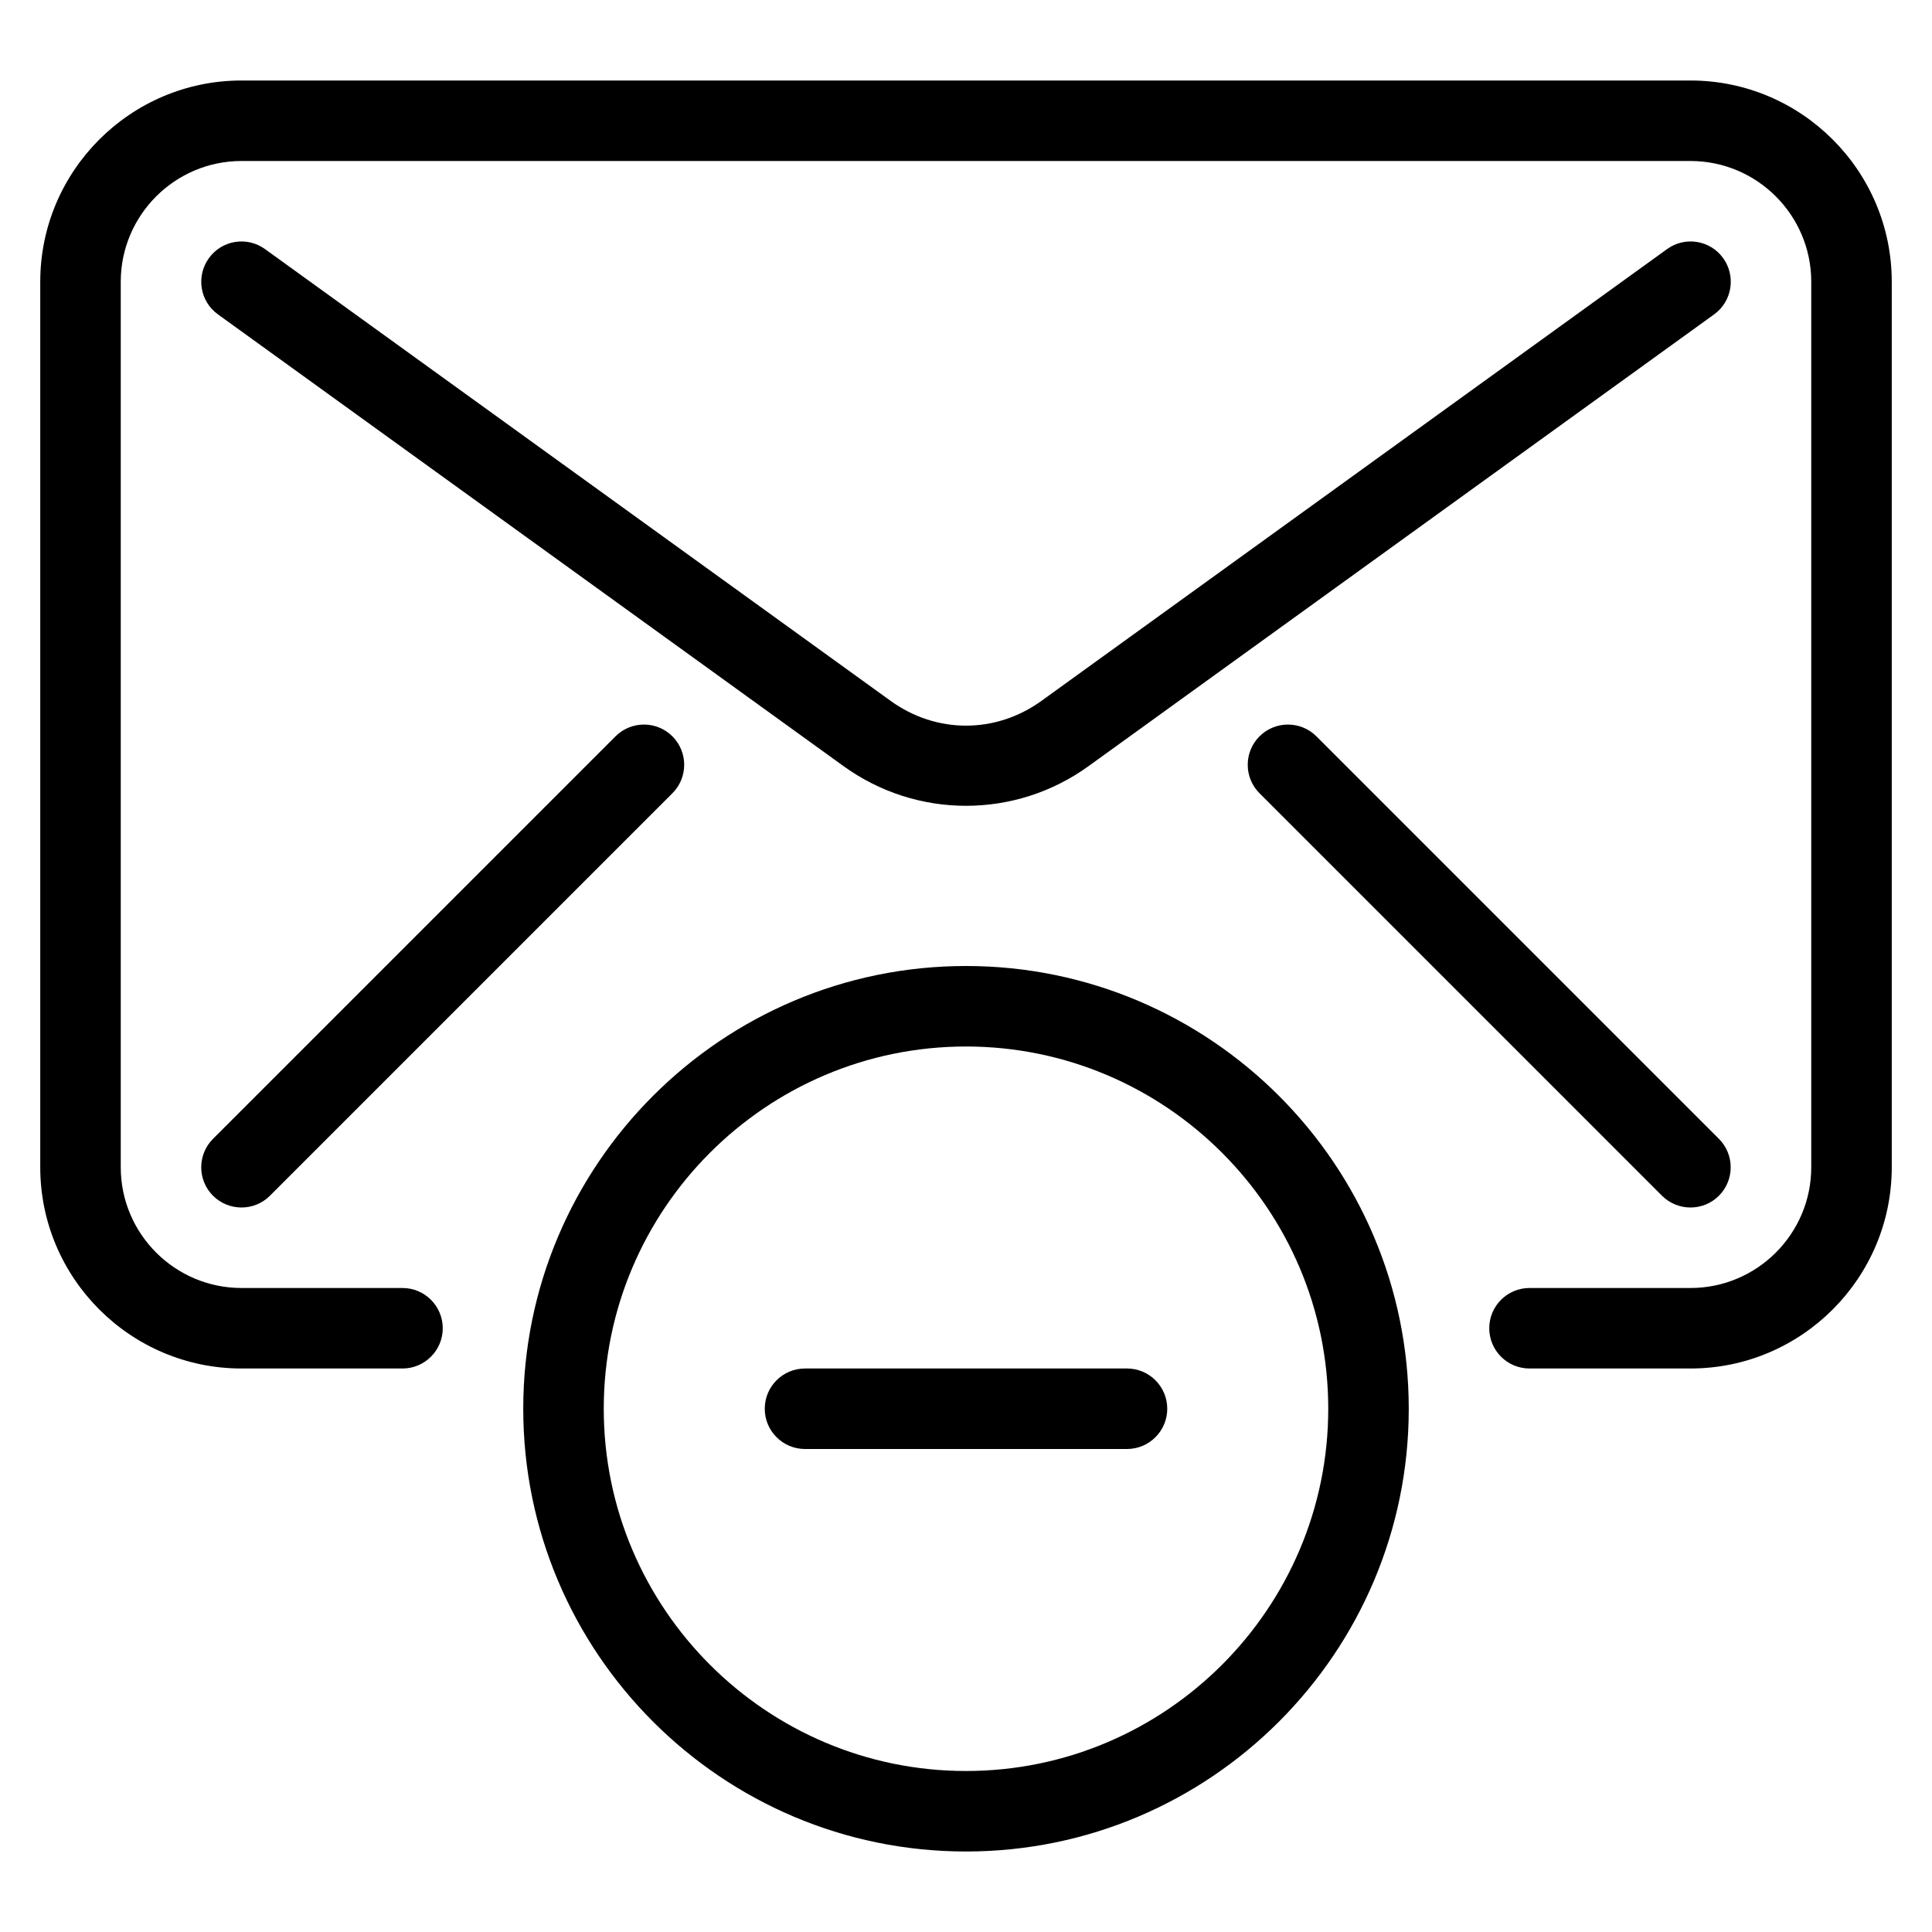 <?xml version="1.0" encoding="iso-8859-1"?>
<!-- Generator: Adobe Illustrator 18.0.0, SVG Export Plug-In . SVG Version: 6.00 Build 0)  -->
<!DOCTYPE svg PUBLIC "-//W3C//DTD SVG 1.1//EN" "http://www.w3.org/Graphics/SVG/1.1/DTD/svg11.dtd">
<svg version="1.1" id="Layer_1" xmlns="http://www.w3.org/2000/svg" xmlns:xlink="http://www.w3.org/1999/xlink" x="0px" y="0px"
	 viewBox="0 0 24 24" style="enable-background:new 0 0 24 24;" xml:space="preserve">
<g>
	<g>
		<g>
			<g>
				<g>
					<path d="M12,23c-3.033,0-5.5-2.467-5.5-5.5S8.967,12,12,12s5.5,2.467,5.5,5.5S15.033,23,12,23z M12,13
						c-2.481,0-4.5,2.019-4.5,4.5S9.519,22,12,22s4.5-2.019,4.5-4.5S14.481,13,12,13z"/>
				</g>
				<path d="M14,18h-4c-0.276,0-0.5-0.224-0.5-0.5S9.724,17,10,17h4c0.276,0,0.5,0.224,0.5,0.5S14.276,18,14,18z"/>
			</g>
		</g>
	</g>
	<g>
		<path d="M21,17h-2c-0.276,0-0.5-0.224-0.5-0.5S18.724,16,19,16h2c0.827,0,1.5-0.673,1.5-1.5v-11C22.5,2.673,21.827,2,21,2H3
			C2.173,2,1.5,2.673,1.5,3.5v11C1.5,15.327,2.173,16,3,16h2c0.276,0,0.5,0.224,0.5,0.5S5.276,17,5,17H3c-1.378,0-2.5-1.122-2.5-2.5
			v-11C0.5,2.122,1.622,1,3,1h18c1.378,0,2.5,1.122,2.5,2.5v11C23.5,15.878,22.378,17,21,17z"/>
		<path d="M12,10.01c-0.534,0-1.068-0.165-1.523-0.494l-7.77-5.611C2.483,3.744,2.433,3.431,2.595,3.207
			c0.161-0.224,0.473-0.275,0.698-0.112l7.77,5.611c0.569,0.411,1.306,0.411,1.875,0l7.77-5.611
			c0.224-0.163,0.537-0.112,0.698,0.112s0.111,0.537-0.112,0.698l-7.77,5.611C13.068,9.846,12.534,10.01,12,10.01z"/>
		<path d="M3,15c-0.128,0-0.256-0.049-0.354-0.146c-0.195-0.195-0.195-0.512,0-0.707l5-5c0.195-0.195,0.512-0.195,0.707,0
			s0.195,0.512,0,0.707l-5,5C3.256,14.951,3.128,15,3,15z"/>
		<path d="M21,15c-0.128,0-0.256-0.049-0.354-0.146l-5-5c-0.195-0.195-0.195-0.512,0-0.707s0.512-0.195,0.707,0l5,5
			c0.195,0.195,0.195,0.512,0,0.707C21.256,14.951,21.128,15,21,15z"/>
	</g>
</g>
<g>
</g>
<g>
</g>
<g>
</g>
<g>
</g>
<g>
</g>
<g>
</g>
<g>
</g>
<g>
</g>
<g>
</g>
<g>
</g>
<g>
</g>
<g>
</g>
<g>
</g>
<g>
</g>
<g>
</g>
</svg>
